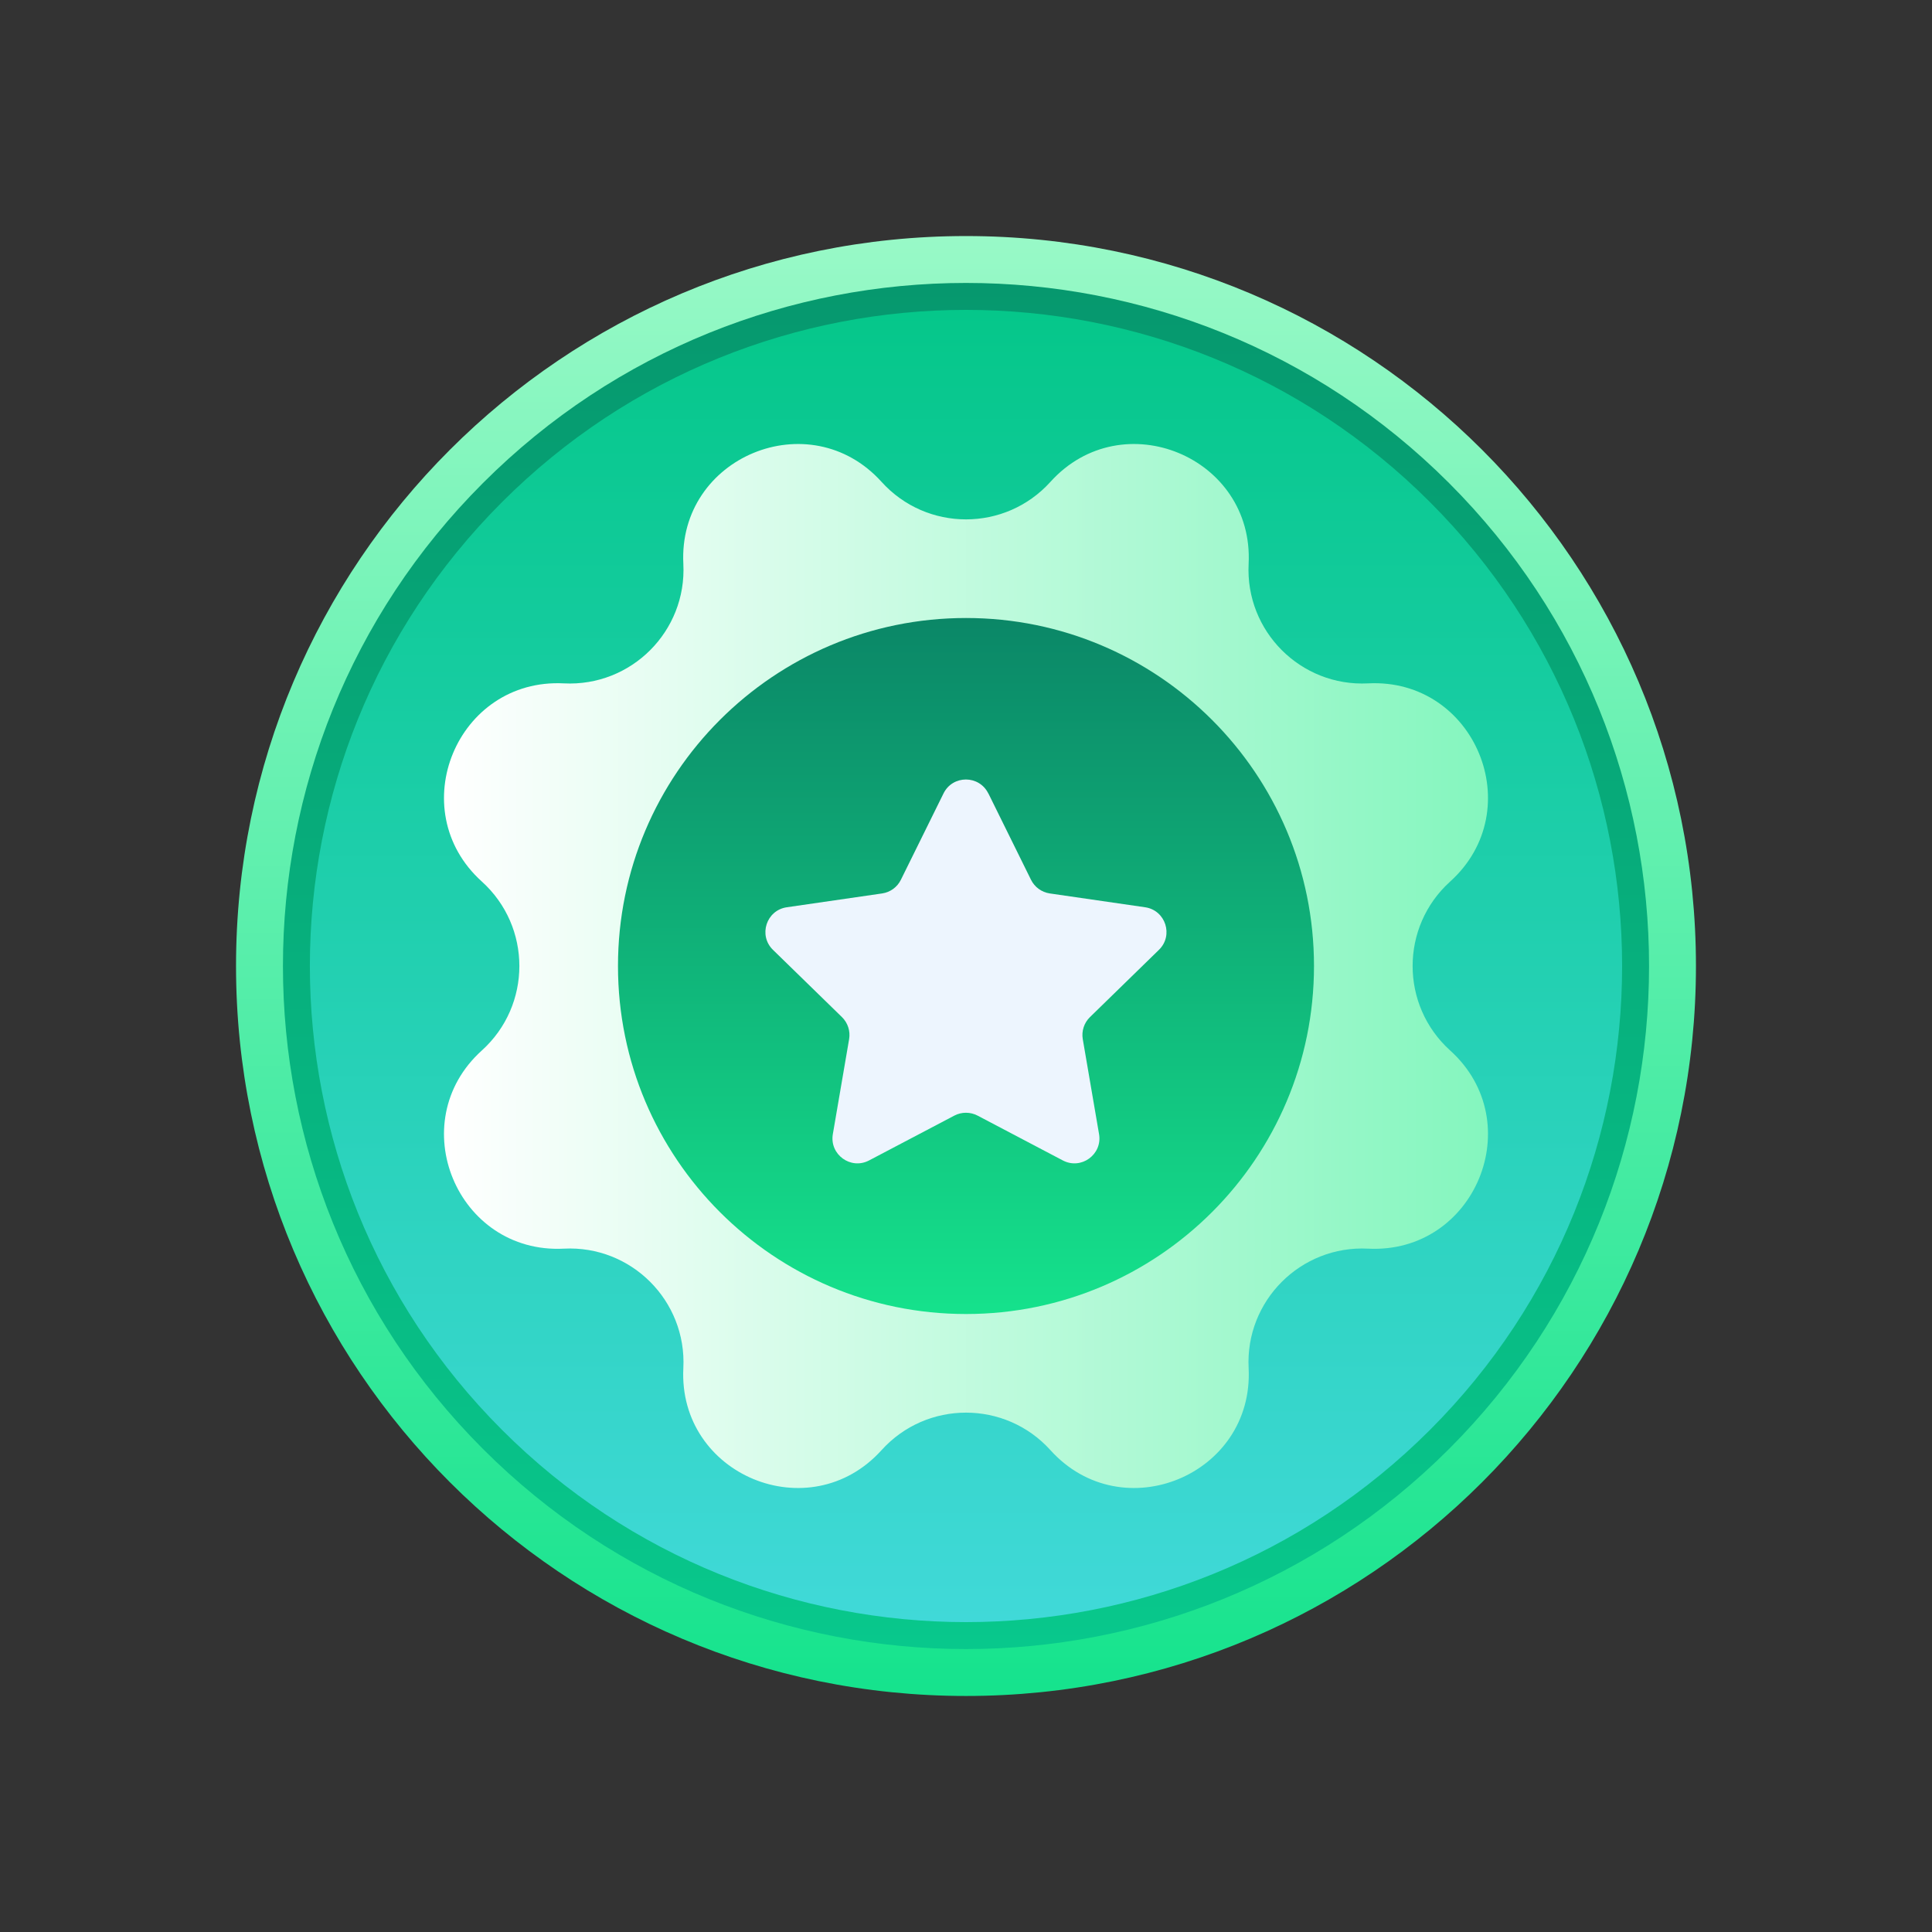 <svg width="90" height="90" viewBox="0 0 90 90" fill="none" xmlns="http://www.w3.org/2000/svg">
<rect x="0" y="0" width="90" height="90" fill="#333333" stroke="none"/>
<path d="M45 79.005C63.78 79.005 79.004 63.781 79.004 45C79.004 26.22 63.78 10.996 45 10.996C26.22 10.996 10.995 26.22 10.995 45C10.995 63.781 26.22 79.005 45 79.005Z" fill="url(#paint0_linear_1484_785)"/>
<path d="M67.5 67.5C79.926 55.074 79.926 34.926 67.5 22.5C55.074 10.074 34.926 10.074 22.5 22.5C10.074 34.926 10.074 55.074 22.5 67.5C34.926 79.926 55.074 79.926 67.5 67.5Z" fill="url(#paint1_linear_1484_785)"/>
<path d="M66.612 66.612C78.548 54.676 78.548 35.324 66.612 23.388C54.676 11.452 35.324 11.452 23.388 23.388C11.451 35.324 11.451 54.676 23.388 66.612C35.324 78.548 54.676 78.548 66.612 66.612Z" fill="url(#paint2_linear_1484_785)"/>
<path d="M48.935 22.445C52.279 18.743 58.42 21.286 58.166 26.269C58.007 29.407 60.595 31.995 63.731 31.834C68.714 31.579 71.257 37.721 67.555 41.065C65.222 43.171 65.222 46.83 67.555 48.936C71.257 52.28 68.714 58.42 63.731 58.167C60.593 58.007 58.005 60.595 58.166 63.732C58.421 68.715 52.279 71.258 48.935 67.555C46.829 65.223 43.17 65.223 41.064 67.555C37.72 71.258 31.58 68.715 31.833 63.732C31.993 60.594 29.405 58.006 26.268 58.167C21.285 58.422 18.742 52.28 22.445 48.936C24.777 46.83 24.777 43.171 22.445 41.065C18.742 37.721 21.285 31.58 26.268 31.834C29.406 31.994 31.994 29.405 31.833 26.269C31.578 21.286 37.72 18.743 41.064 22.445C43.17 24.778 46.829 24.778 48.935 22.445Z" fill="url(#paint3_linear_1484_785)"/>
<path d="M45 61.212C53.953 61.212 61.211 53.953 61.211 45C61.211 36.047 53.953 28.789 45 28.789C36.046 28.789 28.788 36.047 28.788 45C28.788 53.953 36.046 61.212 45 61.212Z" fill="url(#paint4_linear_1484_785)"/>
<path d="M46.042 36.96L48.028 40.983C48.197 41.326 48.525 41.564 48.903 41.62L53.344 42.264C54.297 42.403 54.678 43.575 53.988 44.247L50.775 47.38C50.501 47.647 50.375 48.031 50.44 48.409L51.198 52.832C51.361 53.782 50.364 54.506 49.511 54.058L45.539 51.969C45.2 51.792 44.795 51.792 44.457 51.969L40.484 54.058C39.631 54.506 38.634 53.782 38.797 52.832L39.555 48.409C39.62 48.032 39.494 47.647 39.221 47.38L36.007 44.247C35.318 43.574 35.698 42.403 36.652 42.264L41.093 41.62C41.472 41.564 41.798 41.327 41.967 40.983L43.953 36.96C44.379 36.096 45.612 36.096 46.038 36.96H46.042Z" fill="#EDF5FE"/>
<defs>
<linearGradient id="paint0_linear_1484_785" x1="45" y1="79.003" x2="45" y2="10.996" gradientUnits="userSpaceOnUse">
<stop stop-color="#15E38D"/>
<stop offset="1" stop-color="#98F9C7"/>
</linearGradient>
<linearGradient id="paint1_linear_1484_785" x1="45" y1="76.82" x2="45" y2="13.18" gradientUnits="userSpaceOnUse">
<stop stop-color="#08C88C"/>
<stop offset="1" stop-color="#06986E"/>
</linearGradient>
<linearGradient id="paint2_linear_1484_785" x1="45" y1="75.564" x2="45" y2="14.436" gradientUnits="userSpaceOnUse">
<stop stop-color="#40D9D8"/>
<stop offset="1" stop-color="#05C78A"/>
</linearGradient>
<linearGradient id="paint3_linear_1484_785" x1="20.683" y1="45" x2="69.317" y2="45" gradientUnits="userSpaceOnUse">
<stop stop-color="white"/>
<stop offset="1" stop-color="#84F6BE"/>
</linearGradient>
<linearGradient id="paint4_linear_1484_785" x1="45" y1="61.212" x2="45" y2="28.789" gradientUnits="userSpaceOnUse">
<stop stop-color="#15E28C"/>
<stop offset="1" stop-color="#0B8767"/>
</linearGradient>
</defs>
</svg>
